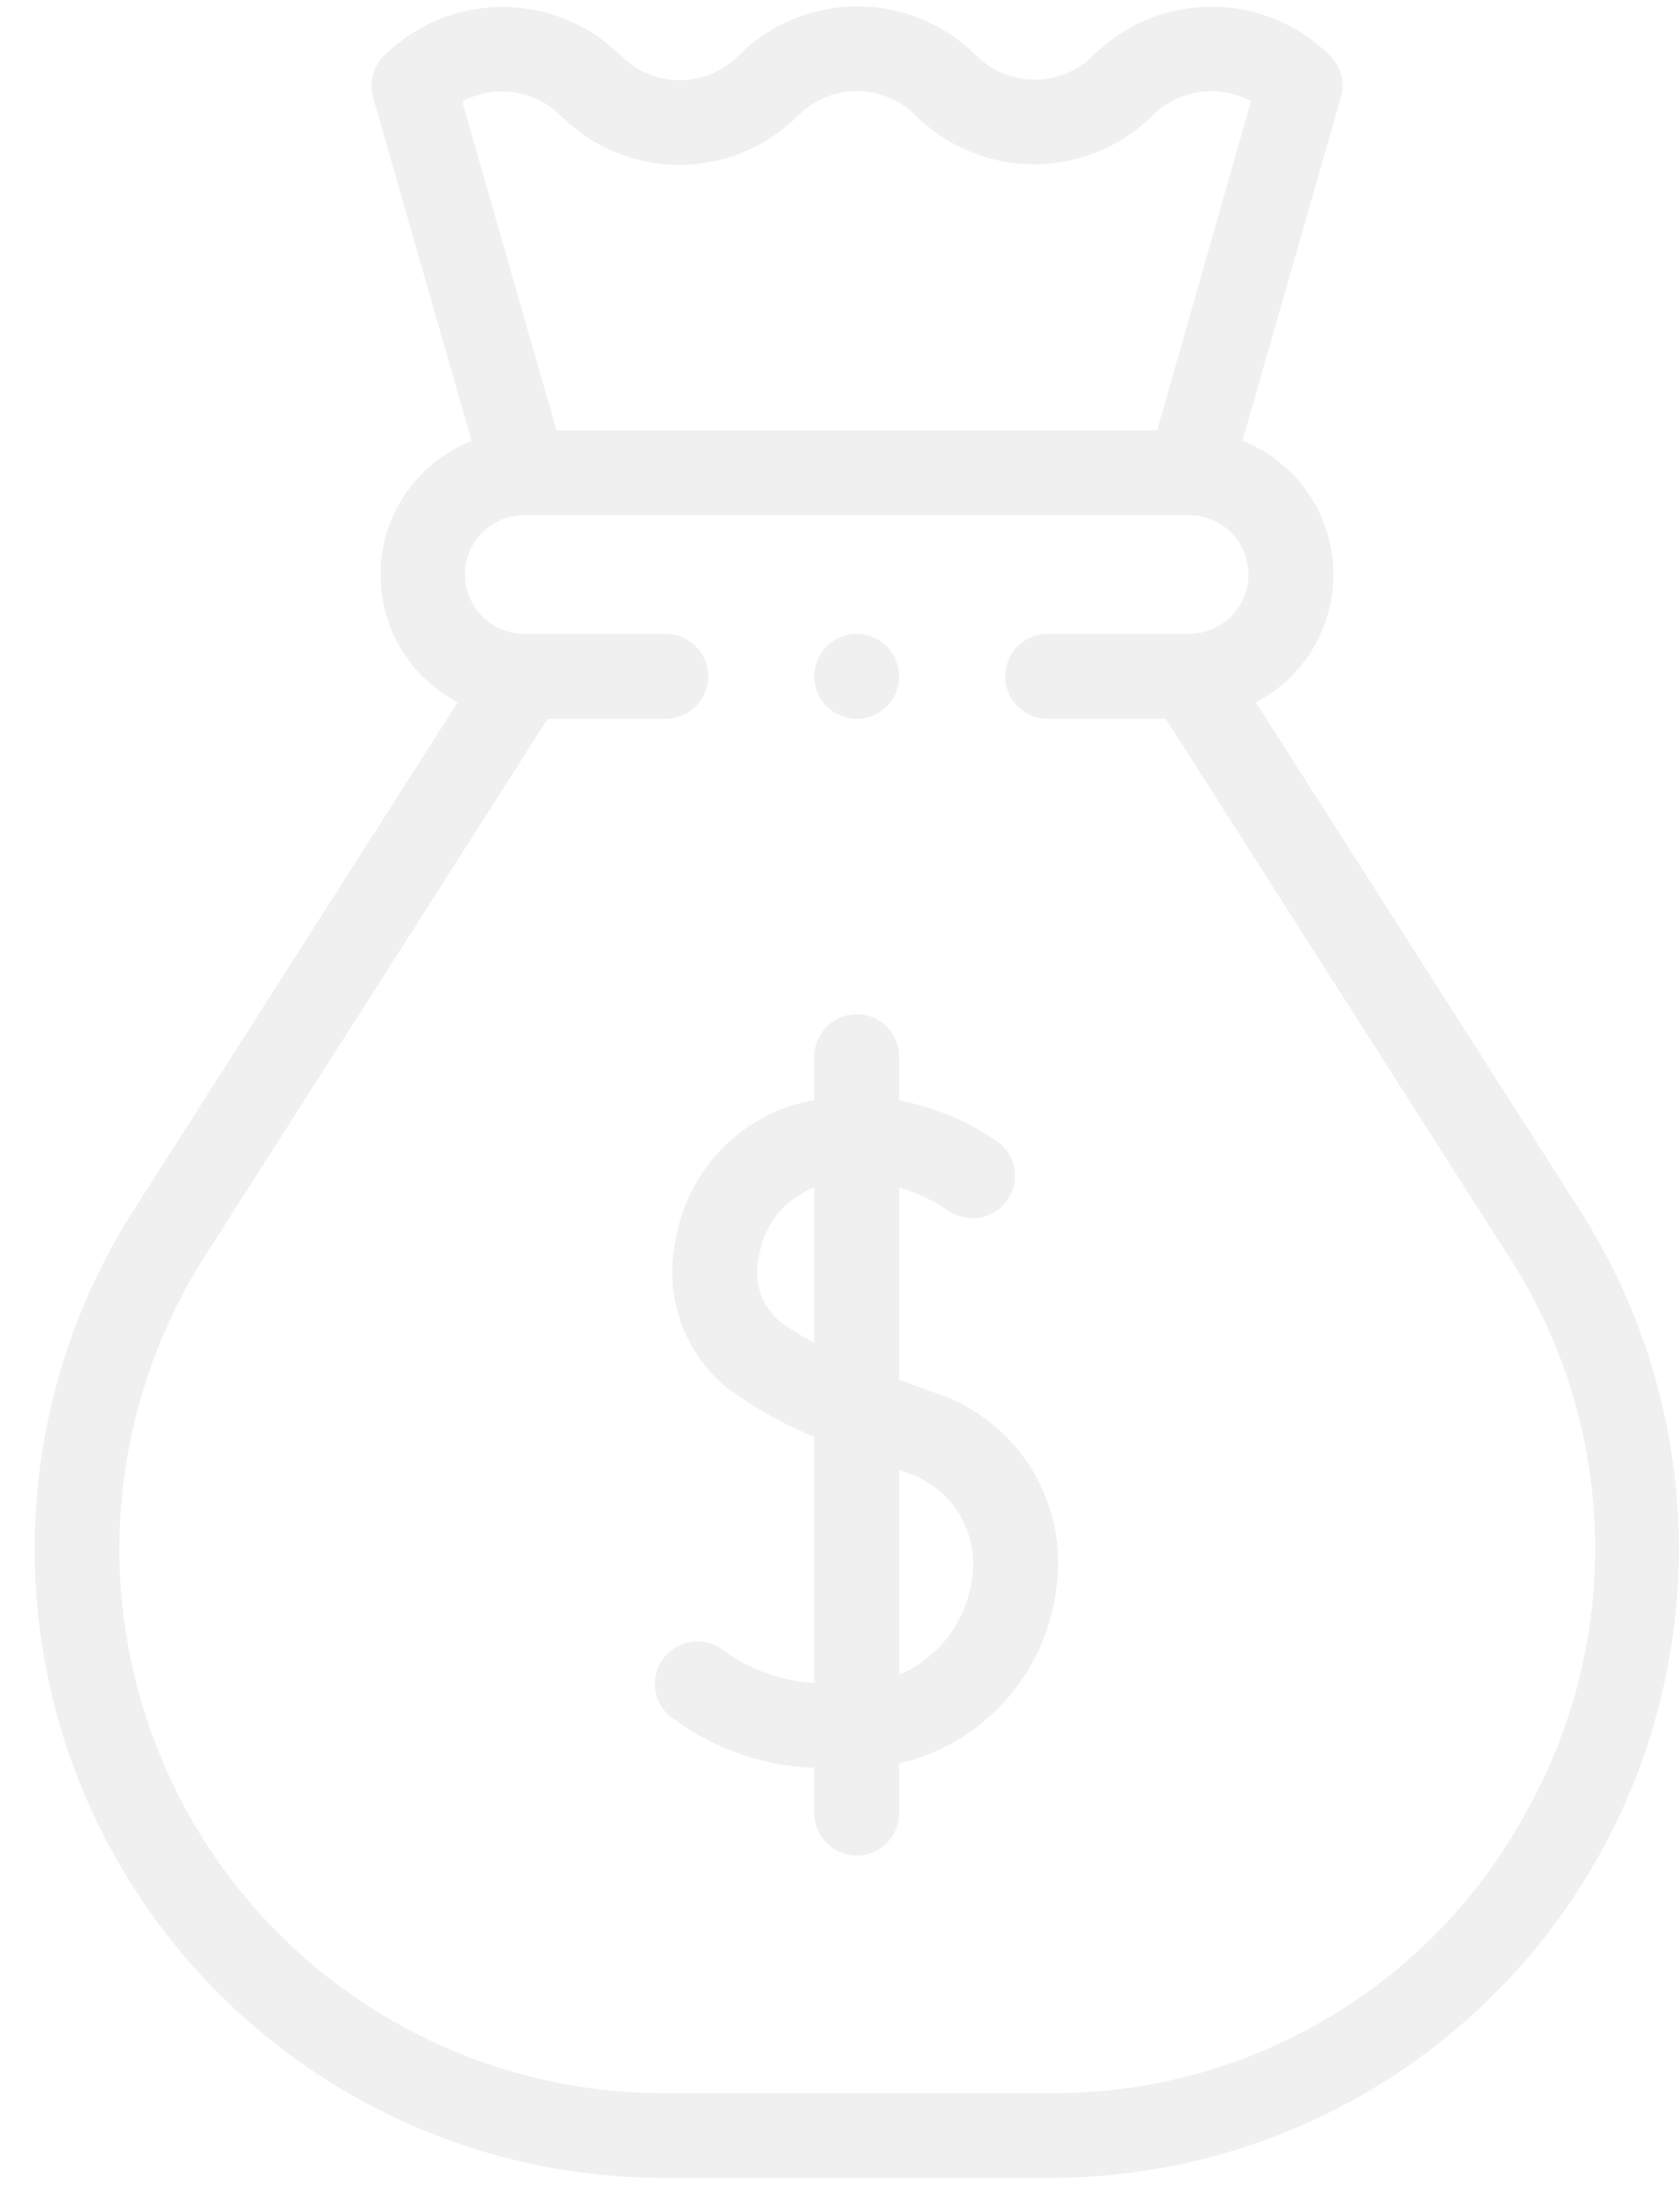<svg width="35" height="46" viewBox="0 0 35 46" fill="none" xmlns="http://www.w3.org/2000/svg">
<g opacity="0.06">
<path d="M32.919 25.224L26.163 14.633C26.674 14.368 27.097 13.961 27.383 13.462C27.669 12.963 27.805 12.392 27.776 11.818C27.746 11.243 27.552 10.69 27.217 10.222C26.882 9.755 26.419 9.394 25.884 9.182L27.935 2.027C27.979 1.875 27.98 1.715 27.941 1.562C27.901 1.41 27.822 1.27 27.71 1.159C27.054 0.506 26.167 0.14 25.241 0.14C24.316 0.14 23.428 0.506 22.772 1.159C22.612 1.319 22.422 1.445 22.213 1.531C22.003 1.617 21.779 1.66 21.553 1.659C21.326 1.66 21.102 1.615 20.892 1.528C20.682 1.441 20.492 1.313 20.332 1.152C19.678 0.501 18.792 0.134 17.869 0.133C16.945 0.131 16.059 0.495 15.402 1.144L15.377 1.169C15.054 1.49 14.616 1.671 14.16 1.671C13.704 1.671 13.267 1.49 12.943 1.169L12.937 1.163C12.281 0.51 11.394 0.144 10.468 0.144C9.543 0.144 8.655 0.51 7.999 1.163C7.888 1.275 7.808 1.414 7.768 1.567C7.729 1.72 7.731 1.88 7.774 2.032L9.825 9.185C9.291 9.396 8.828 9.756 8.492 10.223C8.157 10.689 7.962 11.242 7.931 11.816C7.901 12.39 8.036 12.96 8.32 13.46C8.604 13.959 9.026 14.366 9.535 14.633L2.779 25.223C1.516 27.204 0.808 29.488 0.729 31.836C0.651 34.185 1.206 36.511 2.335 38.571C3.465 40.632 5.127 42.351 7.149 43.548C9.17 44.746 11.477 45.378 13.826 45.378H21.87C24.22 45.378 26.526 44.746 28.548 43.549C30.57 42.352 32.232 40.633 33.362 38.572C34.492 36.512 35.046 34.186 34.968 31.838C34.891 29.489 34.183 27.205 32.919 25.224ZM11.678 2.409L11.684 2.415C12.339 3.066 13.224 3.433 14.148 3.434C15.071 3.436 15.958 3.072 16.614 2.423L16.639 2.398C16.964 2.077 17.402 1.898 17.858 1.899C18.315 1.9 18.752 2.081 19.075 2.404C19.731 3.057 20.619 3.423 21.544 3.423C22.47 3.423 23.357 3.057 24.013 2.404C24.277 2.141 24.62 1.97 24.989 1.917C25.358 1.864 25.735 1.933 26.062 2.112L24.107 8.967H11.594L9.629 2.116C9.957 1.937 10.333 1.869 10.703 1.922C11.072 1.974 11.414 2.145 11.678 2.409ZM31.812 37.723C30.848 39.516 29.412 41.012 27.66 42.05C25.908 43.087 23.906 43.627 21.87 43.611H13.826C11.793 43.611 9.798 43.065 8.049 42.029C6.3 40.993 4.861 39.506 3.884 37.724C2.907 35.941 2.427 33.928 2.494 31.897C2.561 29.865 3.174 27.889 4.267 26.175L11.41 14.975H13.871C13.987 14.975 14.102 14.952 14.21 14.908C14.317 14.863 14.414 14.798 14.496 14.716C14.578 14.634 14.643 14.537 14.688 14.429C14.732 14.322 14.755 14.207 14.755 14.091C14.755 13.975 14.732 13.86 14.688 13.753C14.643 13.645 14.578 13.548 14.496 13.466C14.414 13.384 14.317 13.319 14.21 13.274C14.102 13.23 13.987 13.207 13.871 13.207H10.925C10.597 13.207 10.282 13.077 10.05 12.845C9.818 12.613 9.688 12.298 9.688 11.97C9.688 11.641 9.818 11.326 10.05 11.094C10.282 10.862 10.597 10.732 10.925 10.732H24.771C25.099 10.732 25.414 10.862 25.646 11.094C25.878 11.326 26.009 11.641 26.009 11.97C26.009 12.298 25.878 12.613 25.646 12.845C25.414 13.077 25.099 13.207 24.771 13.207H21.825C21.709 13.207 21.594 13.23 21.487 13.274C21.38 13.319 21.282 13.384 21.2 13.466C21.118 13.548 21.053 13.645 21.009 13.753C20.964 13.86 20.941 13.975 20.941 14.091C20.941 14.207 20.964 14.322 21.009 14.429C21.053 14.537 21.118 14.634 21.2 14.716C21.282 14.798 21.38 14.863 21.487 14.908C21.594 14.952 21.709 14.975 21.825 14.975H24.286L31.429 26.175C32.538 27.883 33.159 29.861 33.227 31.896C33.294 33.931 32.805 35.945 31.812 37.723Z" fill="black"/>
<path d="M19.407 28.993C19.184 28.915 18.959 28.833 18.733 28.748V24.743C19.094 24.848 19.436 25.008 19.748 25.218C19.936 25.352 20.169 25.407 20.396 25.372C20.624 25.337 20.829 25.214 20.968 25.03C21.107 24.846 21.168 24.615 21.139 24.386C21.109 24.157 20.992 23.949 20.811 23.806C20.188 23.369 19.479 23.069 18.732 22.926V22.046C18.735 21.927 18.716 21.809 18.673 21.699C18.63 21.588 18.566 21.487 18.483 21.402C18.401 21.317 18.302 21.249 18.193 21.202C18.084 21.156 17.967 21.132 17.848 21.132C17.729 21.132 17.612 21.156 17.503 21.202C17.394 21.249 17.295 21.317 17.212 21.402C17.13 21.487 17.066 21.588 17.023 21.699C16.98 21.809 16.96 21.927 16.965 22.046V22.919C16.811 22.948 16.659 22.985 16.509 23.03C15.889 23.225 15.334 23.587 14.906 24.077C14.479 24.567 14.194 25.165 14.084 25.806C13.956 26.363 13.984 26.945 14.164 27.487C14.344 28.029 14.67 28.512 15.105 28.882C15.678 29.311 16.303 29.666 16.965 29.939V35.064C16.263 35.026 15.588 34.778 15.027 34.354C14.93 34.288 14.821 34.241 14.706 34.218C14.591 34.194 14.472 34.193 14.356 34.216C14.241 34.239 14.131 34.285 14.034 34.35C13.936 34.416 13.853 34.501 13.788 34.599C13.724 34.698 13.68 34.808 13.659 34.924C13.637 35.039 13.639 35.158 13.665 35.273C13.69 35.388 13.738 35.497 13.806 35.593C13.873 35.689 13.96 35.771 14.059 35.833C14.905 36.45 15.918 36.799 16.965 36.833V37.747C16.96 37.865 16.98 37.984 17.023 38.094C17.066 38.205 17.13 38.306 17.212 38.391C17.295 38.477 17.394 38.544 17.503 38.591C17.612 38.637 17.729 38.661 17.848 38.661C17.967 38.661 18.084 38.637 18.193 38.591C18.302 38.544 18.401 38.477 18.483 38.391C18.566 38.306 18.63 38.205 18.673 38.094C18.716 37.984 18.735 37.865 18.732 37.747V36.741C19.556 36.551 20.306 36.119 20.884 35.501C21.463 34.882 21.844 34.106 21.98 33.27C22.153 32.365 21.986 31.428 21.511 30.639C21.037 29.85 20.287 29.264 19.407 28.993ZM16.195 27.493C16.016 27.322 15.887 27.105 15.821 26.866C15.754 26.627 15.754 26.374 15.819 26.135C15.871 25.823 16.004 25.529 16.205 25.285C16.406 25.04 16.668 24.853 16.965 24.742V27.979C16.695 27.839 16.437 27.677 16.195 27.493ZM20.236 32.979C20.167 33.398 19.993 33.793 19.731 34.128C19.469 34.462 19.127 34.725 18.736 34.893V30.63L18.822 30.661C19.306 30.798 19.72 31.113 19.982 31.543C20.245 31.972 20.335 32.486 20.236 32.979Z" fill="black"/>
<path d="M17.848 14.976C18.053 14.976 18.251 14.905 18.409 14.775C18.567 14.646 18.675 14.465 18.715 14.265C18.755 14.064 18.724 13.856 18.628 13.675C18.532 13.495 18.376 13.354 18.187 13.275C17.998 13.197 17.788 13.187 17.592 13.246C17.396 13.305 17.227 13.431 17.113 13.601C17 13.771 16.949 13.975 16.969 14.178C16.989 14.382 17.079 14.572 17.223 14.717C17.389 14.882 17.614 14.975 17.848 14.976Z" fill="black"/>
</g>
</svg>
